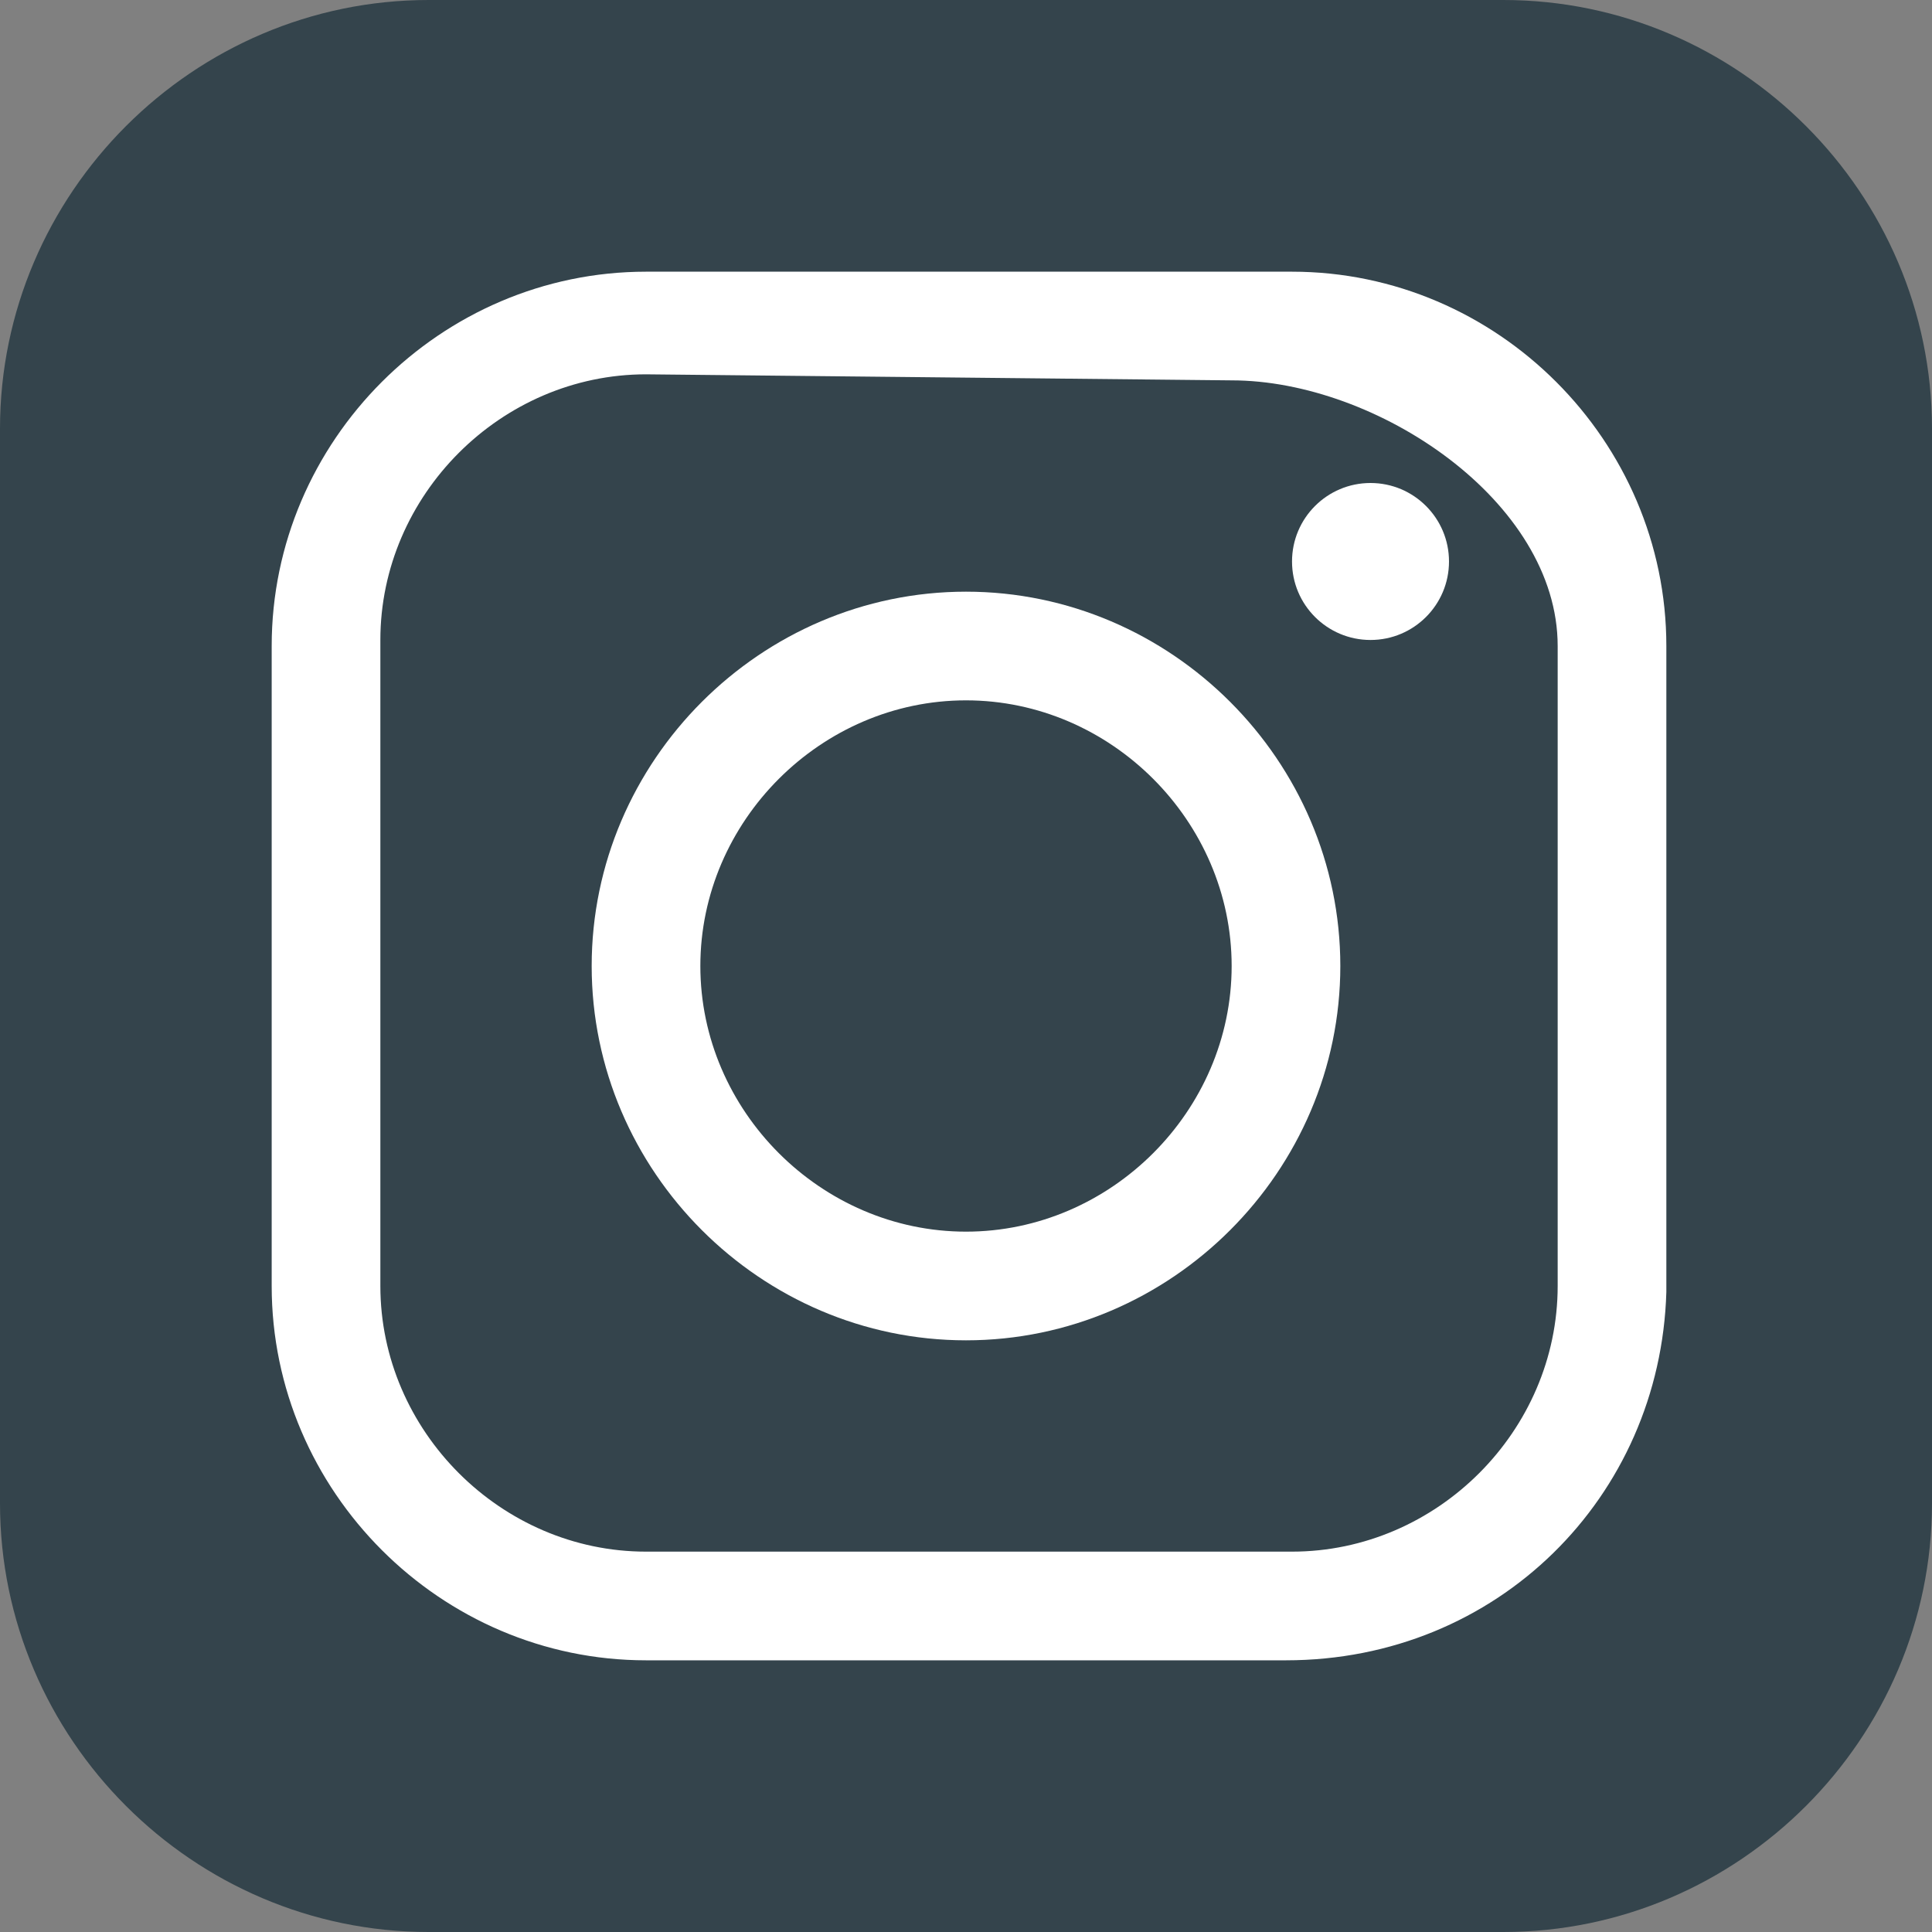 <?xml version="1.0" encoding="utf-8"?>
<!-- Generator: Adobe Illustrator 25.4.0, SVG Export Plug-In . SVG Version: 6.00 Build 0)  -->
<svg version="1.1" id="Ebene_1" xmlns="http://www.w3.org/2000/svg" xmlns:xlink="http://www.w3.org/1999/xlink" x="0px" y="0px"
	 viewBox="0 0 32 32" style="enable-background:new 0 0 32 32;" xml:space="preserve">
<rect x="0" y="0" width="32" height="32" fill="#808080" stroke="none"/>
<style type="text/css">
	.st0{fill:#34444C;}
	.st1{fill:#FFFFFF;}
</style>
<path class="st0" d="M24.9,32H7.1C3.2,32,0,28.8,0,24.9V7.1C0,3.2,3.2,0,7.1,0h17.8C28.8,0,32,3.2,32,7.1v17.8
	C32,28.8,28.8,32,24.9,32z"/>
<path class="st1" d="M16,22.2c-3.4,0-6.2-2.8-6.2-6.2s2.8-6.2,6.2-6.2s6.2,2.8,6.2,6.2S19.4,22.2,16,22.2z M16,11.6
	c-2.4,0-4.4,2-4.4,4.4s2,4.4,4.4,4.4s4.4-2,4.4-4.4S18.4,11.6,16,11.6z"/>
<circle class="st1" cx="22.7" cy="9.3" r="1.3"/>
<path class="st1" d="M21.3,27.5H10.7c-3.4,0-6.2-2.8-6.2-6.2V10.7c0-3.4,2.8-6.2,6.2-6.2h10.7c3.4,0,6.2,2.8,6.2,6.2v10.7
	C27.5,24.8,24.8,27.5,21.3,27.5z M10.7,6.2c-2.4,0-4.4,2-4.4,4.4v10.7c0,2.4,2,4.4,4.4,4.4h10.7c2.4,0,4.4-2,4.4-4.4V10.7
	c0-2.4-3-4.4-5.4-4.4L10.7,6.2z"/>
</svg>
